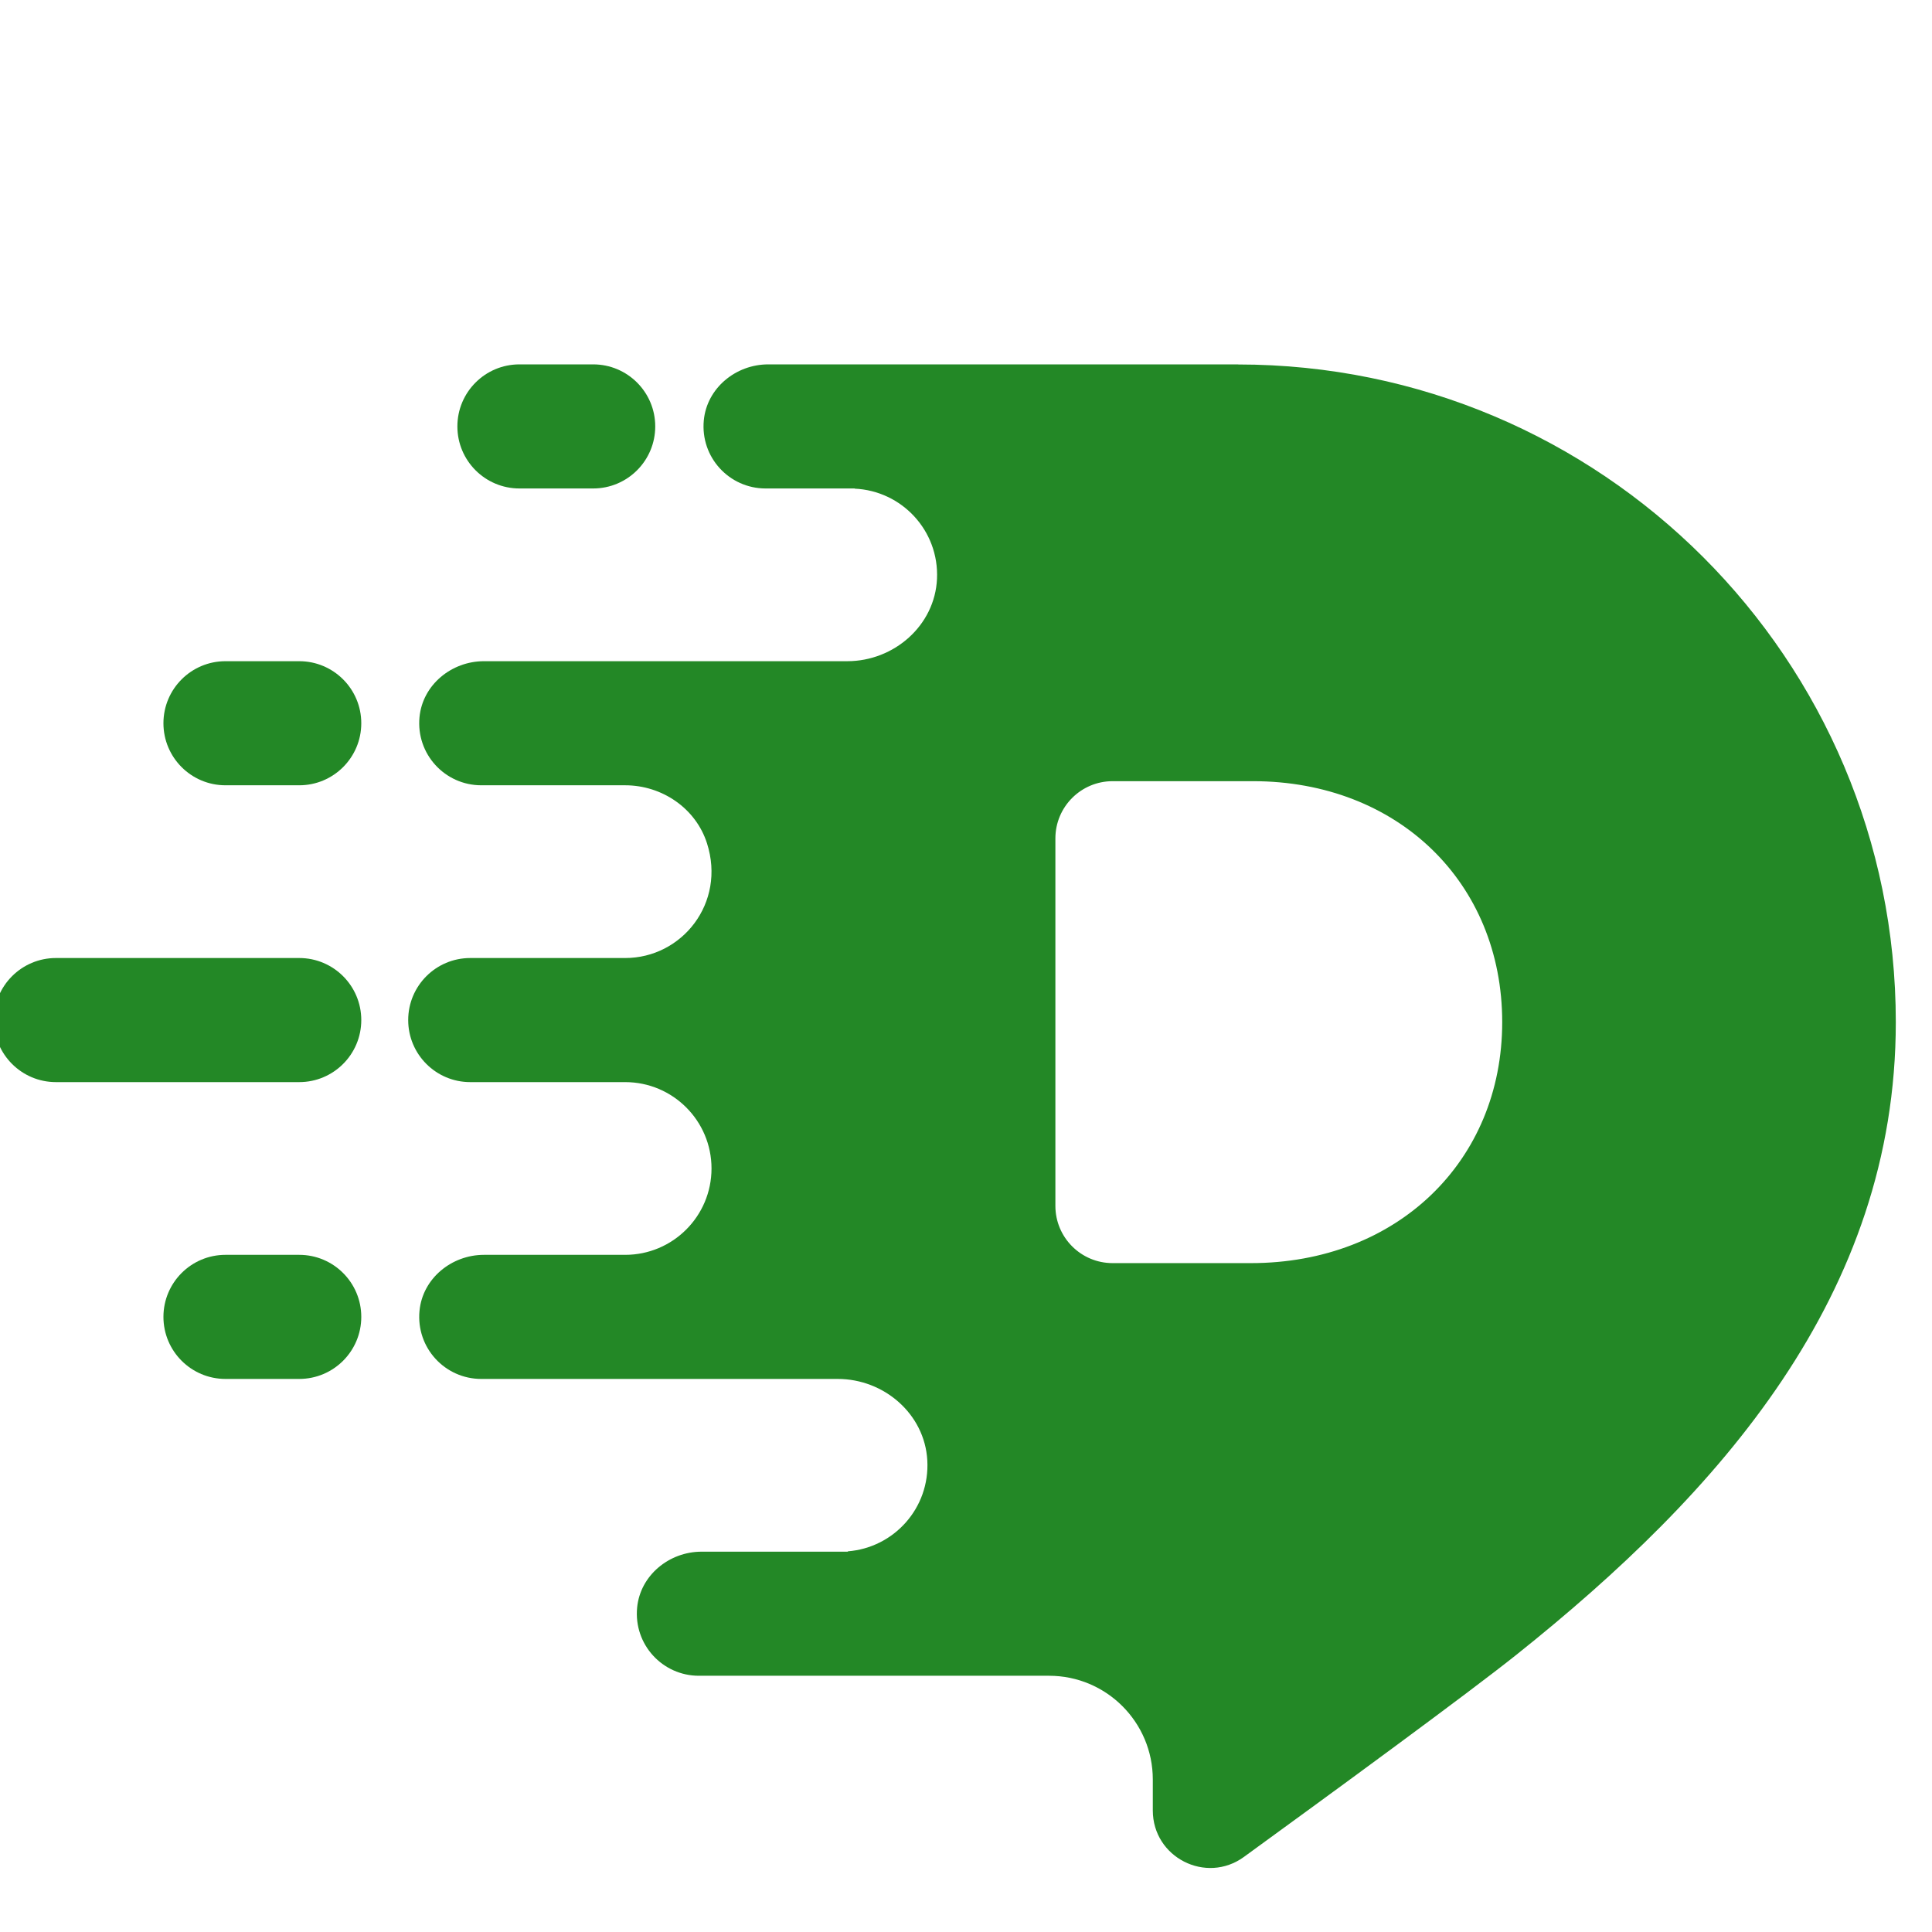 <?xml version="1.0" encoding="UTF-8" standalone="no"?>
<!-- Created with Inkscape (http://www.inkscape.org/) -->

<svg
   xmlns:dc="http://purl.org/dc/elements/1.1/"
   xmlns:cc="http://creativecommons.org/ns#"
   xmlns:rdf="http://www.w3.org/1999/02/22-rdf-syntax-ns#"
   xmlns:svg="http://www.w3.org/2000/svg"
   xmlns="http://www.w3.org/2000/svg"
   xmlns:sodipodi="http://sodipodi.sourceforge.net/DTD/sodipodi-0.dtd"
   xmlns:inkscape="http://www.inkscape.org/namespaces/inkscape"
   width="120"
   height="120"
   viewBox="0 0 31.75 31.75"
   version="1.1"
   id="svg20774"
   inkscape:version="0.92.3 (2405546, 2018-03-11)"
   sodipodi:docname="tracker.svg">
  <defs
     id="defs20768">
    <clipPath
       id="clipPath95923-4-5-1-4-1-7"
       clipPathUnits="userSpaceOnUse">
      <path
         inkscape:connector-curvature="0"
         id="path95921-3-1-5-3-0-3"
         d="m 1519.02,3828.39 h -74.96 c -34.83,0 -63.06,28.24 -63.06,63.06 0,34.82 28.23,63.05 63.06,63.05 h 74.96 c 34.83,0 63.06,-28.23 63.06,-63.05 0,-34.82 -28.23,-63.06 -63.06,-63.06 z" />
    </clipPath>
    <clipPath
       id="clipPath95943-2-8-2-6-1-0"
       clipPathUnits="userSpaceOnUse">
      <path
         inkscape:connector-curvature="0"
         id="path95941-1-0-6-4-3-1"
         d="m 1220.27,2923.4 h -74.96 c -34.82,0 -63.05,28.23 -63.05,63.05 0,34.83 28.23,63.06 63.05,63.06 h 74.96 c 34.83,0 63.06,-28.23 63.06,-63.06 0,-34.82 -28.23,-63.05 -63.06,-63.05 z" />
    </clipPath>
    <clipPath
       id="clipPath95963-8-8-9-3-7-6"
       clipPathUnits="userSpaceOnUse">
      <path
         inkscape:connector-curvature="0"
         id="path95961-9-7-4-1-7-7"
         d="m 1220.27,3526.73 h -74.96 c -34.82,0 -63.05,28.23 -63.05,63.06 0,34.82 28.23,63.05 63.05,63.05 h 74.96 c 34.83,0 63.06,-28.23 63.06,-63.05 0,-34.83 -28.23,-63.06 -63.06,-63.06 z" />
    </clipPath>
    <clipPath
       id="clipPath95983-5-8-4-9-6-5"
       clipPathUnits="userSpaceOnUse">
      <path
         inkscape:connector-curvature="0"
         id="path95981-9-5-6-1-3-7"
         d="M 1220.27,3225.06 H 972.98 c -34.82,0 -63.054,28.23 -63.054,63.05 v 0.01 c 0,34.82 28.234,63.05 63.054,63.05 h 247.29 c 34.83,0 63.06,-28.23 63.06,-63.05 v -0.01 c 0,-34.82 -28.23,-63.05 -63.06,-63.05 z" />
    </clipPath>
    <clipPath
       id="clipPath96003-1-6-0-0-9-8"
       clipPathUnits="userSpaceOnUse">
      <path
         inkscape:connector-curvature="0"
         id="path96001-0-4-7-9-1-8"
         d="m 2187.48,3041.1 h -140.55 c -32.13,0 -58.17,26.04 -58.17,58.17 v 373.46 c 0,32.12 26.04,58.17 58.17,58.17 h 142.65 c 146.93,0 253.29,-102.86 253.29,-244.9 0,-141.34 -107.05,-244.9 -255.39,-244.9 z m -13.1,913.31 v 0.09 H 1696.9 c -32.93,0 -62.34,-24.08 -65.46,-56.86 -3.59,-37.61 25.89,-69.25 62.75,-69.25 h 86.57 4.16 l -0.27,-0.19 c 47.99,-2.12 86,-42.64 83.79,-91.65 -2.14,-47.46 -43.69,-83.71 -91.21,-83.71 h -160.84 -208.43 c -32.93,0 -62.34,-24.08 -65.46,-56.86 -3.59,-37.61 25.89,-69.25 62.75,-69.25 h 145.67 0.57 c 37.45,0 71.84,-23.35 83.21,-59.03 19.33,-60.68 -25.42,-116.53 -83.21,-116.53 h -42.38 -115.05 c -34.83,0 -63.05,-28.23 -63.05,-63.05 v -0.01 c 0,-34.82 28.22,-63.05 63.05,-63.05 h 114.7 42.73 c 48.48,0 87.78,-39.29 87.78,-87.77 0,-48.48 -39.3,-87.78 -87.78,-87.78 h -2.36 -141.17 c -32.93,0 -62.34,-24.08 -65.46,-56.87 -3.59,-37.6 25.89,-69.24 62.75,-69.24 h 207.56 154.73 c 47.1,0 88.37,-35.64 91.04,-82.65 2.76,-48.53 -33.94,-89.02 -80.96,-92.57 l 0.44,-0.34 h -7.11 -141.81 c -32.93,0 -62.35,-24.08 -65.47,-56.86 -3.59,-37.61 25.89,-69.25 62.76,-69.25 h 355.9 c 58.23,0 105.43,-47.2 105.43,-105.43 v -31.46 c 0,-47.67 54.03,-75.26 92.6,-47.23 92.2,67.02 227,165.64 276.95,205.48 206.26,164.52 385.57,365.44 385.57,642.91 0,369.2 -299.31,668.4 -668.5,668.41 z" />
    </clipPath>
  </defs>
  <sodipodi:namedview
     id="base"
     pagecolor="#ffffff"
     bordercolor="#666666"
     borderopacity="1.0"
     inkscape:pageopacity="0.0"
     inkscape:pageshadow="2"
     inkscape:zoom="2"
     inkscape:cx="-0.47216471"
     inkscape:cy="32.051815"
     inkscape:document-units="px"
     inkscape:current-layer="layer1"
     showgrid="false"
     units="px"
     inkscape:window-width="1366"
     inkscape:window-height="700"
     inkscape:window-x="0"
     inkscape:window-y="32"
     inkscape:window-maximized="1"
     showguides="true"
     inkscape:guide-bbox="true">
    <sodipodi:guide
       position="15.875,31.725"
       orientation="1,0"
       id="guide21924"
       inkscape:locked="false" />
  </sodipodi:namedview>
  <g
     inkscape:label="Layer 1"
     inkscape:groupmode="layer"
     id="layer1"
     transform="translate(0,-265.25)">
    <g
       id="g96864-0-3"
       transform="matrix(0.462,0,0,0.462,196.791,-3461.402)"
       style="fill:#238826;fill-opacity:1">
      <g
         transform="matrix(0.035,0,0,-0.035,-458.02,8217.715)"
         id="g95917-9-3-0"
         style="fill:#238826;fill-opacity:1">
        <g
           id="g95919-7-5-7"
           clip-path="url(#clipPath95923-4-5-1-4-1-7)"
           style="fill:#238826;fill-opacity:1">
          <path
             d="m 1519.02,3828.39 h -74.96 c -34.83,0 -63.06,28.24 -63.06,63.06 0,34.82 28.23,63.05 63.06,63.05 h 74.96 c 34.83,0 63.06,-28.23 63.06,-63.05 0,-34.82 -28.23,-63.06 -63.06,-63.06"
             style="fill:#238826;fill-opacity:1;fill-rule:nonzero;stroke:none"
             id="path95935-6-5-2"
             inkscape:connector-curvature="0" />
        </g>
      </g>
      <g
         transform="matrix(0.035,0,0,-0.035,-458.02,8217.715)"
         id="g95937-8-8-9"
         style="fill:#238826;fill-opacity:1">
        <g
           id="g95939-2-7-9"
           clip-path="url(#clipPath95943-2-8-2-6-1-0)"
           style="fill:#238826;fill-opacity:1">
          <path
             d="m 1220.27,2923.4 h -74.96 c -34.82,0 -63.05,28.23 -63.05,63.05 0,34.83 28.23,63.06 63.05,63.06 h 74.96 c 34.83,0 63.06,-28.23 63.06,-63.06 0,-34.82 -28.23,-63.05 -63.06,-63.05"
             style="fill:#238826;fill-opacity:1;fill-rule:nonzero;stroke:none"
             id="path95955-0-1-3"
             inkscape:connector-curvature="0" />
        </g>
      </g>
      <g
         transform="matrix(0.035,0,0,-0.035,-458.02,8217.715)"
         id="g95957-6-7-02"
         style="fill:#238826;fill-opacity:1">
        <g
           id="g95959-4-0-7"
           clip-path="url(#clipPath95963-8-8-9-3-7-6)"
           style="fill:#238826;fill-opacity:1">
          <path
             d="m 1220.27,3526.73 h -74.96 c -34.82,0 -63.05,28.23 -63.05,63.06 0,34.82 28.23,63.05 63.05,63.05 h 74.96 c 34.83,0 63.06,-28.23 63.06,-63.05 0,-34.83 -28.23,-63.06 -63.06,-63.06"
             style="fill:#238826;fill-opacity:1;fill-rule:nonzero;stroke:none"
             id="path95975-3-6-9"
             inkscape:connector-curvature="0" />
        </g>
      </g>
      <g
         transform="matrix(0.035,0,0,-0.035,-458.02,8217.715)"
         id="g95977-3-0-9"
         style="fill:#238826;fill-opacity:1">
        <g
           id="g95979-6-4-5"
           clip-path="url(#clipPath95983-5-8-4-9-6-5)"
           style="fill:#238826;fill-opacity:1">
          <path
             d="M 1220.27,3225.06 H 972.98 c -34.82,0 -63.054,28.23 -63.054,63.05 v 0.01 c 0,34.82 28.234,63.05 63.054,63.05 h 247.29 c 34.83,0 63.06,-28.23 63.06,-63.05 v -0.01 c 0,-34.82 -28.23,-63.05 -63.06,-63.05"
             style="fill:#238826;fill-opacity:1;fill-rule:nonzero;stroke:none"
             id="path95995-9-1-2"
             inkscape:connector-curvature="0" />
        </g>
      </g>
      <g
         transform="matrix(0.035,0,0,-0.035,-458.02,8217.715)"
         id="g95997-0-3-08"
         style="fill:#238826;fill-opacity:1">
        <g
           id="g95999-4-0-35"
           clip-path="url(#clipPath96003-1-6-0-0-9-8)"
           style="fill:#238826;fill-opacity:1">
          <path
             d="m 2187.48,3041.1 h -140.55 c -32.13,0 -58.17,26.04 -58.17,58.17 v 373.46 c 0,32.12 26.04,58.17 58.17,58.17 h 142.65 c 146.93,0 253.29,-102.86 253.29,-244.9 0,-141.34 -107.05,-244.9 -255.39,-244.9 z m -13.1,913.31 v 0.09 H 1696.9 c -32.93,0 -62.34,-24.08 -65.46,-56.86 -3.59,-37.61 25.89,-69.25 62.75,-69.25 h 86.57 4.16 l -0.27,-0.19 c 47.99,-2.12 86,-42.64 83.79,-91.65 -2.14,-47.46 -43.69,-83.71 -91.21,-83.71 h -160.84 -208.43 c -32.93,0 -62.34,-24.08 -65.46,-56.86 -3.59,-37.61 25.89,-69.25 62.75,-69.25 h 145.67 0.57 c 37.45,0 71.84,-23.35 83.21,-59.03 19.33,-60.68 -25.42,-116.53 -83.21,-116.53 h -42.38 -115.05 c -34.83,0 -63.05,-28.23 -63.05,-63.05 v -0.01 c 0,-34.82 28.22,-63.05 63.05,-63.05 h 114.7 42.73 c 48.48,0 87.78,-39.29 87.78,-87.77 0,-48.48 -39.3,-87.78 -87.78,-87.78 h -2.36 -141.17 c -32.93,0 -62.34,-24.08 -65.46,-56.87 -3.59,-37.6 25.89,-69.24 62.75,-69.24 h 207.56 154.73 c 47.1,0 88.37,-35.64 91.04,-82.65 2.76,-48.53 -33.94,-89.02 -80.96,-92.57 l 0.44,-0.34 h -7.11 -141.81 c -32.93,0 -62.35,-24.08 -65.47,-56.86 -3.59,-37.61 25.89,-69.25 62.76,-69.25 h 355.9 c 58.23,0 105.43,-47.2 105.43,-105.43 v -31.46 c 0,-47.67 54.03,-75.26 92.6,-47.23 92.2,67.02 227,165.64 276.95,205.48 206.26,164.52 385.57,365.44 385.57,642.91 0,369.2 -299.31,668.4 -668.5,668.41"
             style="fill:#238826;fill-opacity:1;fill-rule:nonzero;stroke:none"
             id="path96015-8-2-9"
             inkscape:connector-curvature="0" />
        </g>
      </g>
    </g>
  </g>
</svg>
